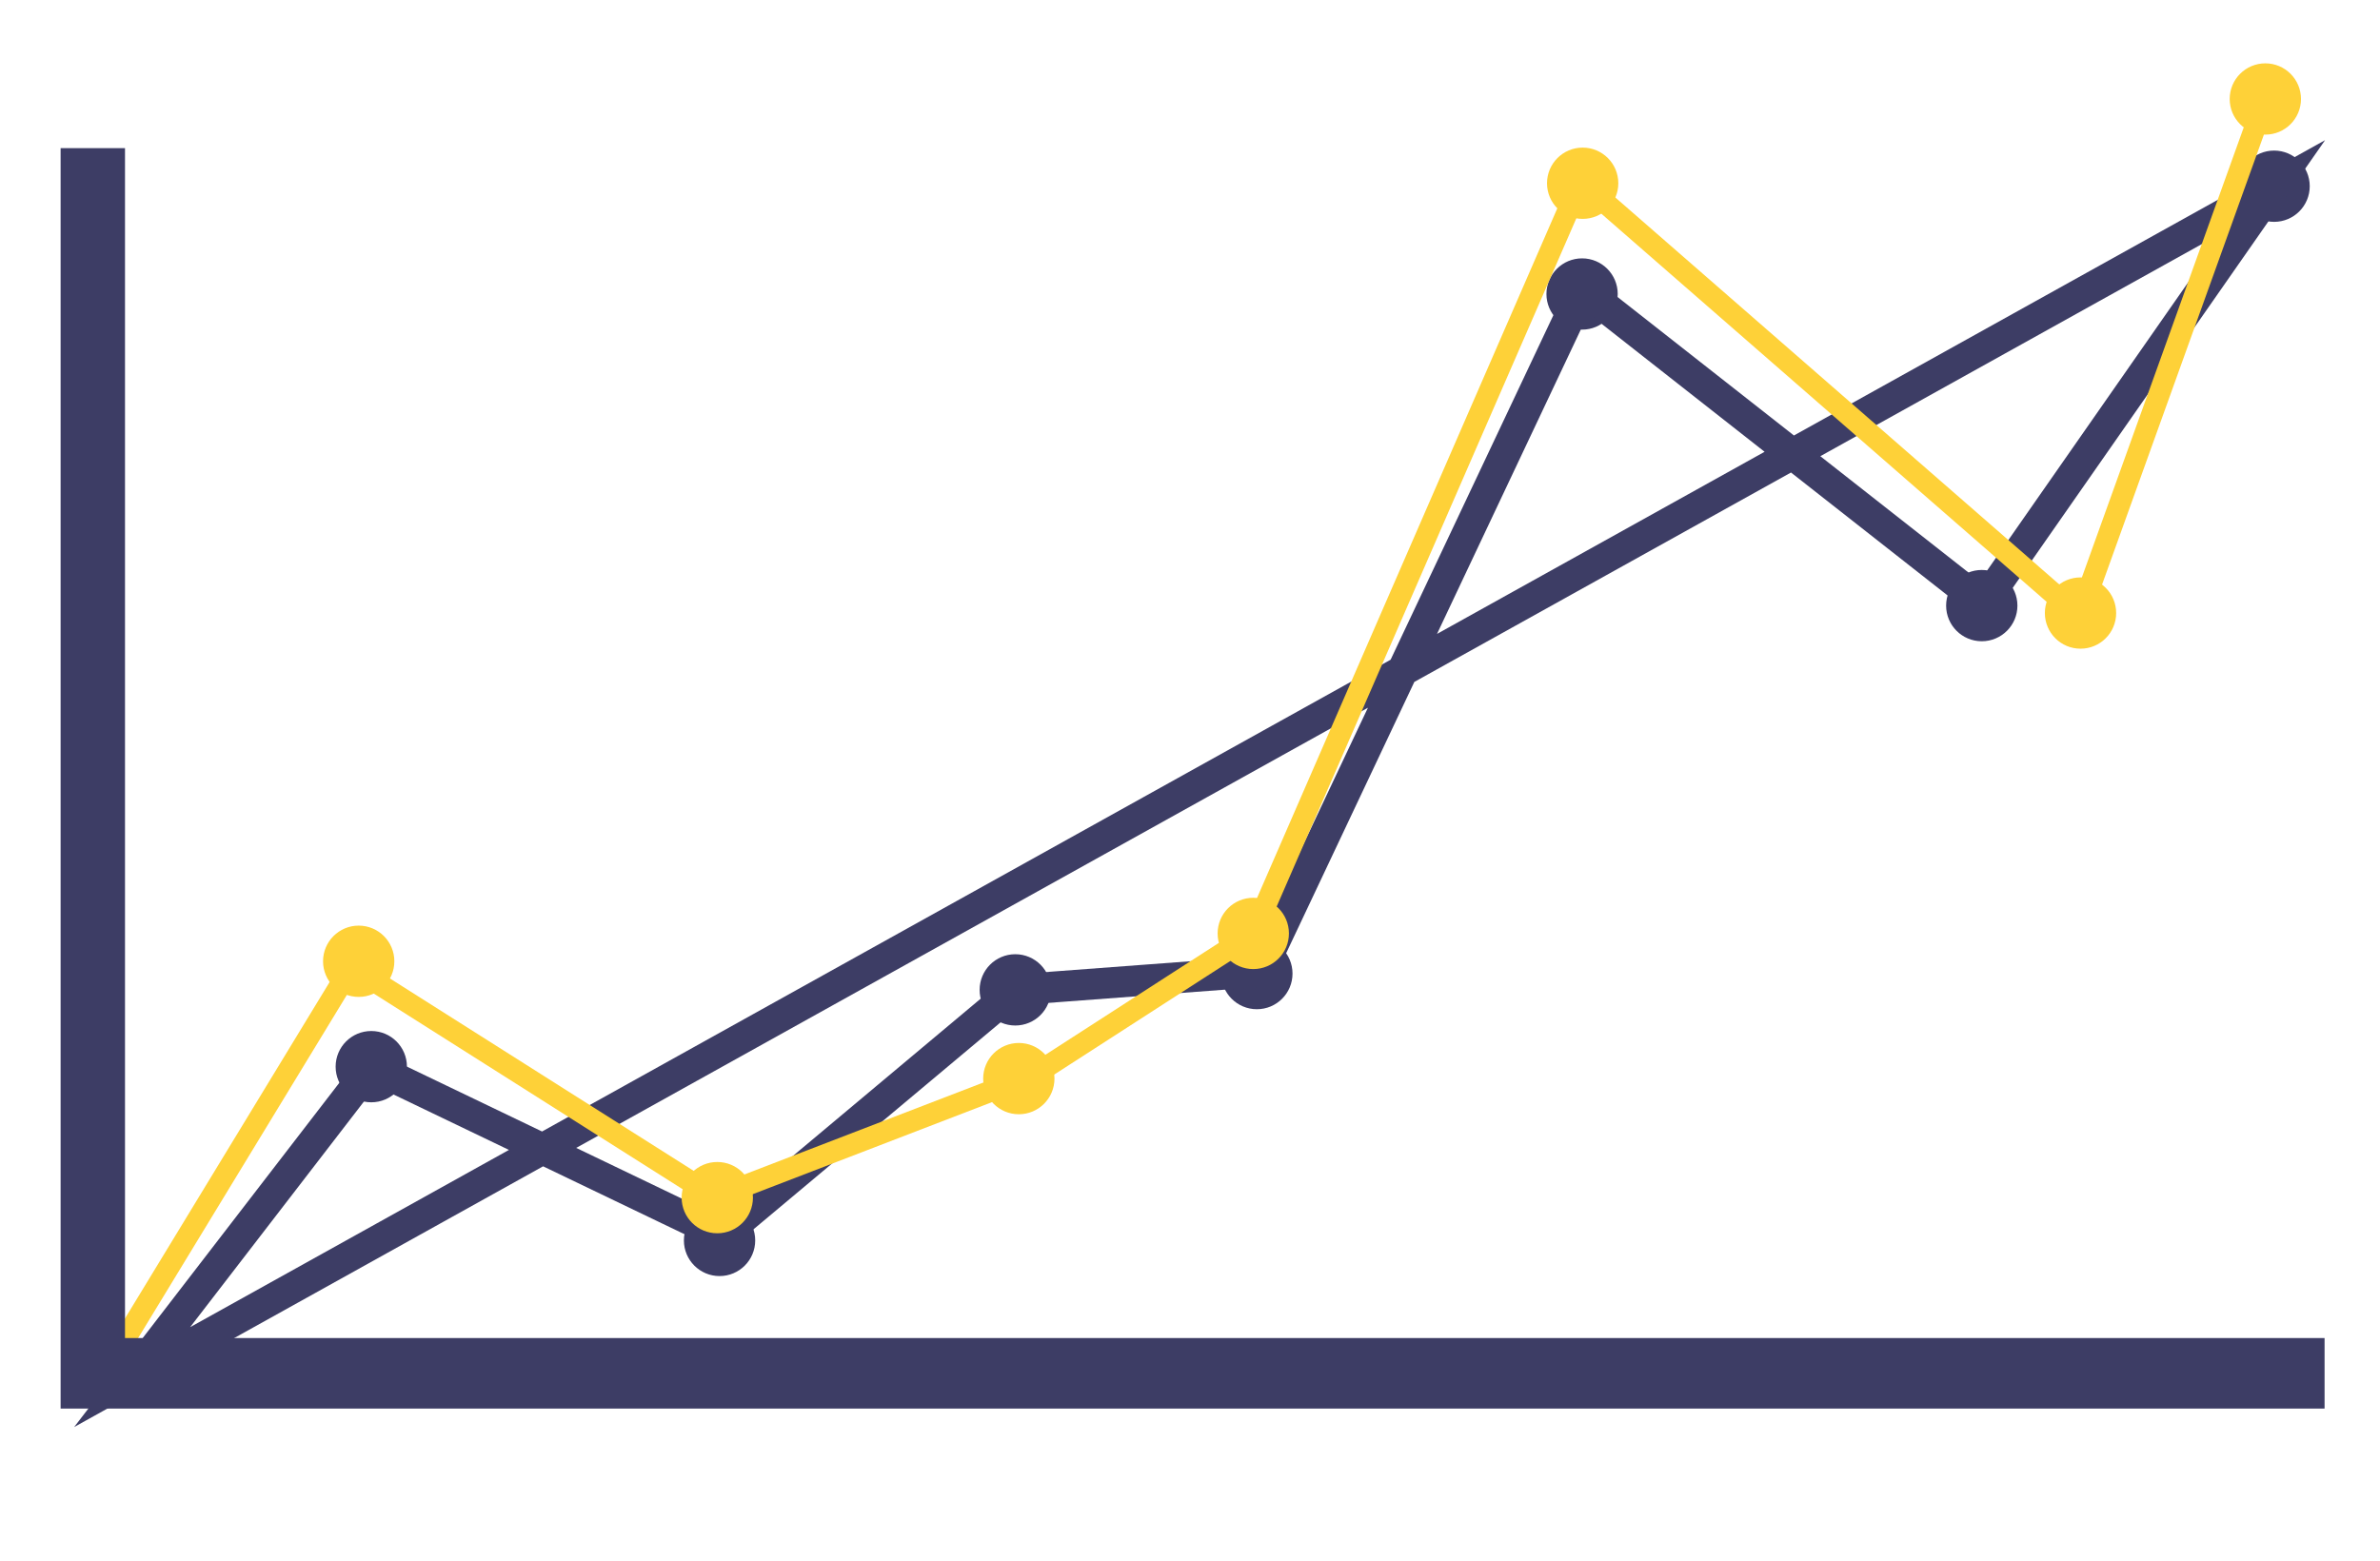 <?xml version="1.0" encoding="utf-8"?>
<!-- Generator: Adobe Illustrator 16.0.0, SVG Export Plug-In . SVG Version: 6.00 Build 0)  -->
<!DOCTYPE svg PUBLIC "-//W3C//DTD SVG 1.1//EN" "http://www.w3.org/Graphics/SVG/1.1/DTD/svg11.dtd">
<svg version="1.1" xmlns="http://www.w3.org/2000/svg" xmlns:xlink="http://www.w3.org/1999/xlink" x="0px" y="0px" width="1000px"
	 height="655.932px" viewBox="0 0 1000 655.932" enable-background="new 0 0 1000 655.932" xml:space="preserve">
<g id="blueLine" display="none">
	<g display="inline">
		<polygon fill="#3D3D65" points="60.84,583.128 49.223,576.064 147.967,413.703 303.764,512.399 434.47,462.103 523.682,404.541 
			664.353,81.417 830.874,243.271 910.973,89.988 923.025,96.285 834.478,265.734 668.974,104.868 534.509,413.738 440.662,474.288 
			302.265,527.546 152.389,432.598 		"/>
	</g>
</g>
<g id="PurpleDots">
	<g>
		<circle class='linepdots' fill="#3D3D65" cx="156" cy="448.256" r="14.979"/>
	</g>
	<g>
		<circle class='linepdots' fill="#3D3D65" cx="302.334" cy="521.281" r="14.979"/>
	</g>
	<g>
		<circle class='linepdots' fill="#3D3D65" cx="426.587" cy="415.985" r="14.978"/>
	</g>
	<g>
		<circle class='linepdots' fill="#3D3D65" cx="528.095" cy="409.139" r="14.979"/>
	</g>
	<g>
		<circle class='linepdots' fill="#3D3D65" cx="664.74" cy="123.551" r="14.976"/>
	</g>
	<g>
		<circle class='linepdots' fill="#3D3D65" cx="832.676" cy="254.503" r="14.979"/>
	</g>
	<g>
		<circle class='linepdots' fill="#3D3D65" cx="955.5" cy="78.255" r="14.978"/>
	</g>
</g>
<g id="PurpleLine">
	<path fill="none" class='pline' stroke="#3D3D65" stroke-width="13" stroke-miterlimit="10" d="M55.521,578.721 156,448.254 
		303.505,519.099 426.587,415.983 529.584,408.265 665.004,121.589 833.166,253.628 955.5,78.254 	z"/>
</g>
<g id="YellowDots">
	<circle class='lineydots' fill="#FED138" cx="150.714" cy="403.965" r="14.979"/>
	<circle class='lineydots' fill="#FED138" cx="301.38" cy="503.299" r="14.979"/>
	<circle class='lineydots' fill="#FED138" cx="428.078" cy="453.278" r="14.978"/>
	<circle class='lineydots' fill="#FED138" cx="526.585" cy="392.265" r="14.979"/>
	<circle class='lineydots' fill="#FED138" cx="664.985" cy="77.009" r="14.978"/>
	<circle class='lineydots' fill="#FED138" cx="874.167" cy="257.629" r="14.979"/>
	<circle class='lineydots' fill="#FED138" cx="951.823" cy="41.597" r="14.978"/>
</g>
<g id="YellowLine">
	<polyline fill="none" class='yline' stroke="#FED138" stroke-width="9" stroke-miterlimit="10" points="52.521,562.721 147.667,406.276 
		300.505,503.099 435.056,451.321 526.584,392.265 664.153,76.268 873.67,258.921 951.822,41.596 	"/>
</g>
<g id="background">
	<g>
		<polygon fill="#3D3D65" points="976.712,591.943 25.468,591.943 25.468,62.257 52.521,62.257 52.521,562.305 976.712,562.305 		
			"/>
	</g>
</g>
</svg>
